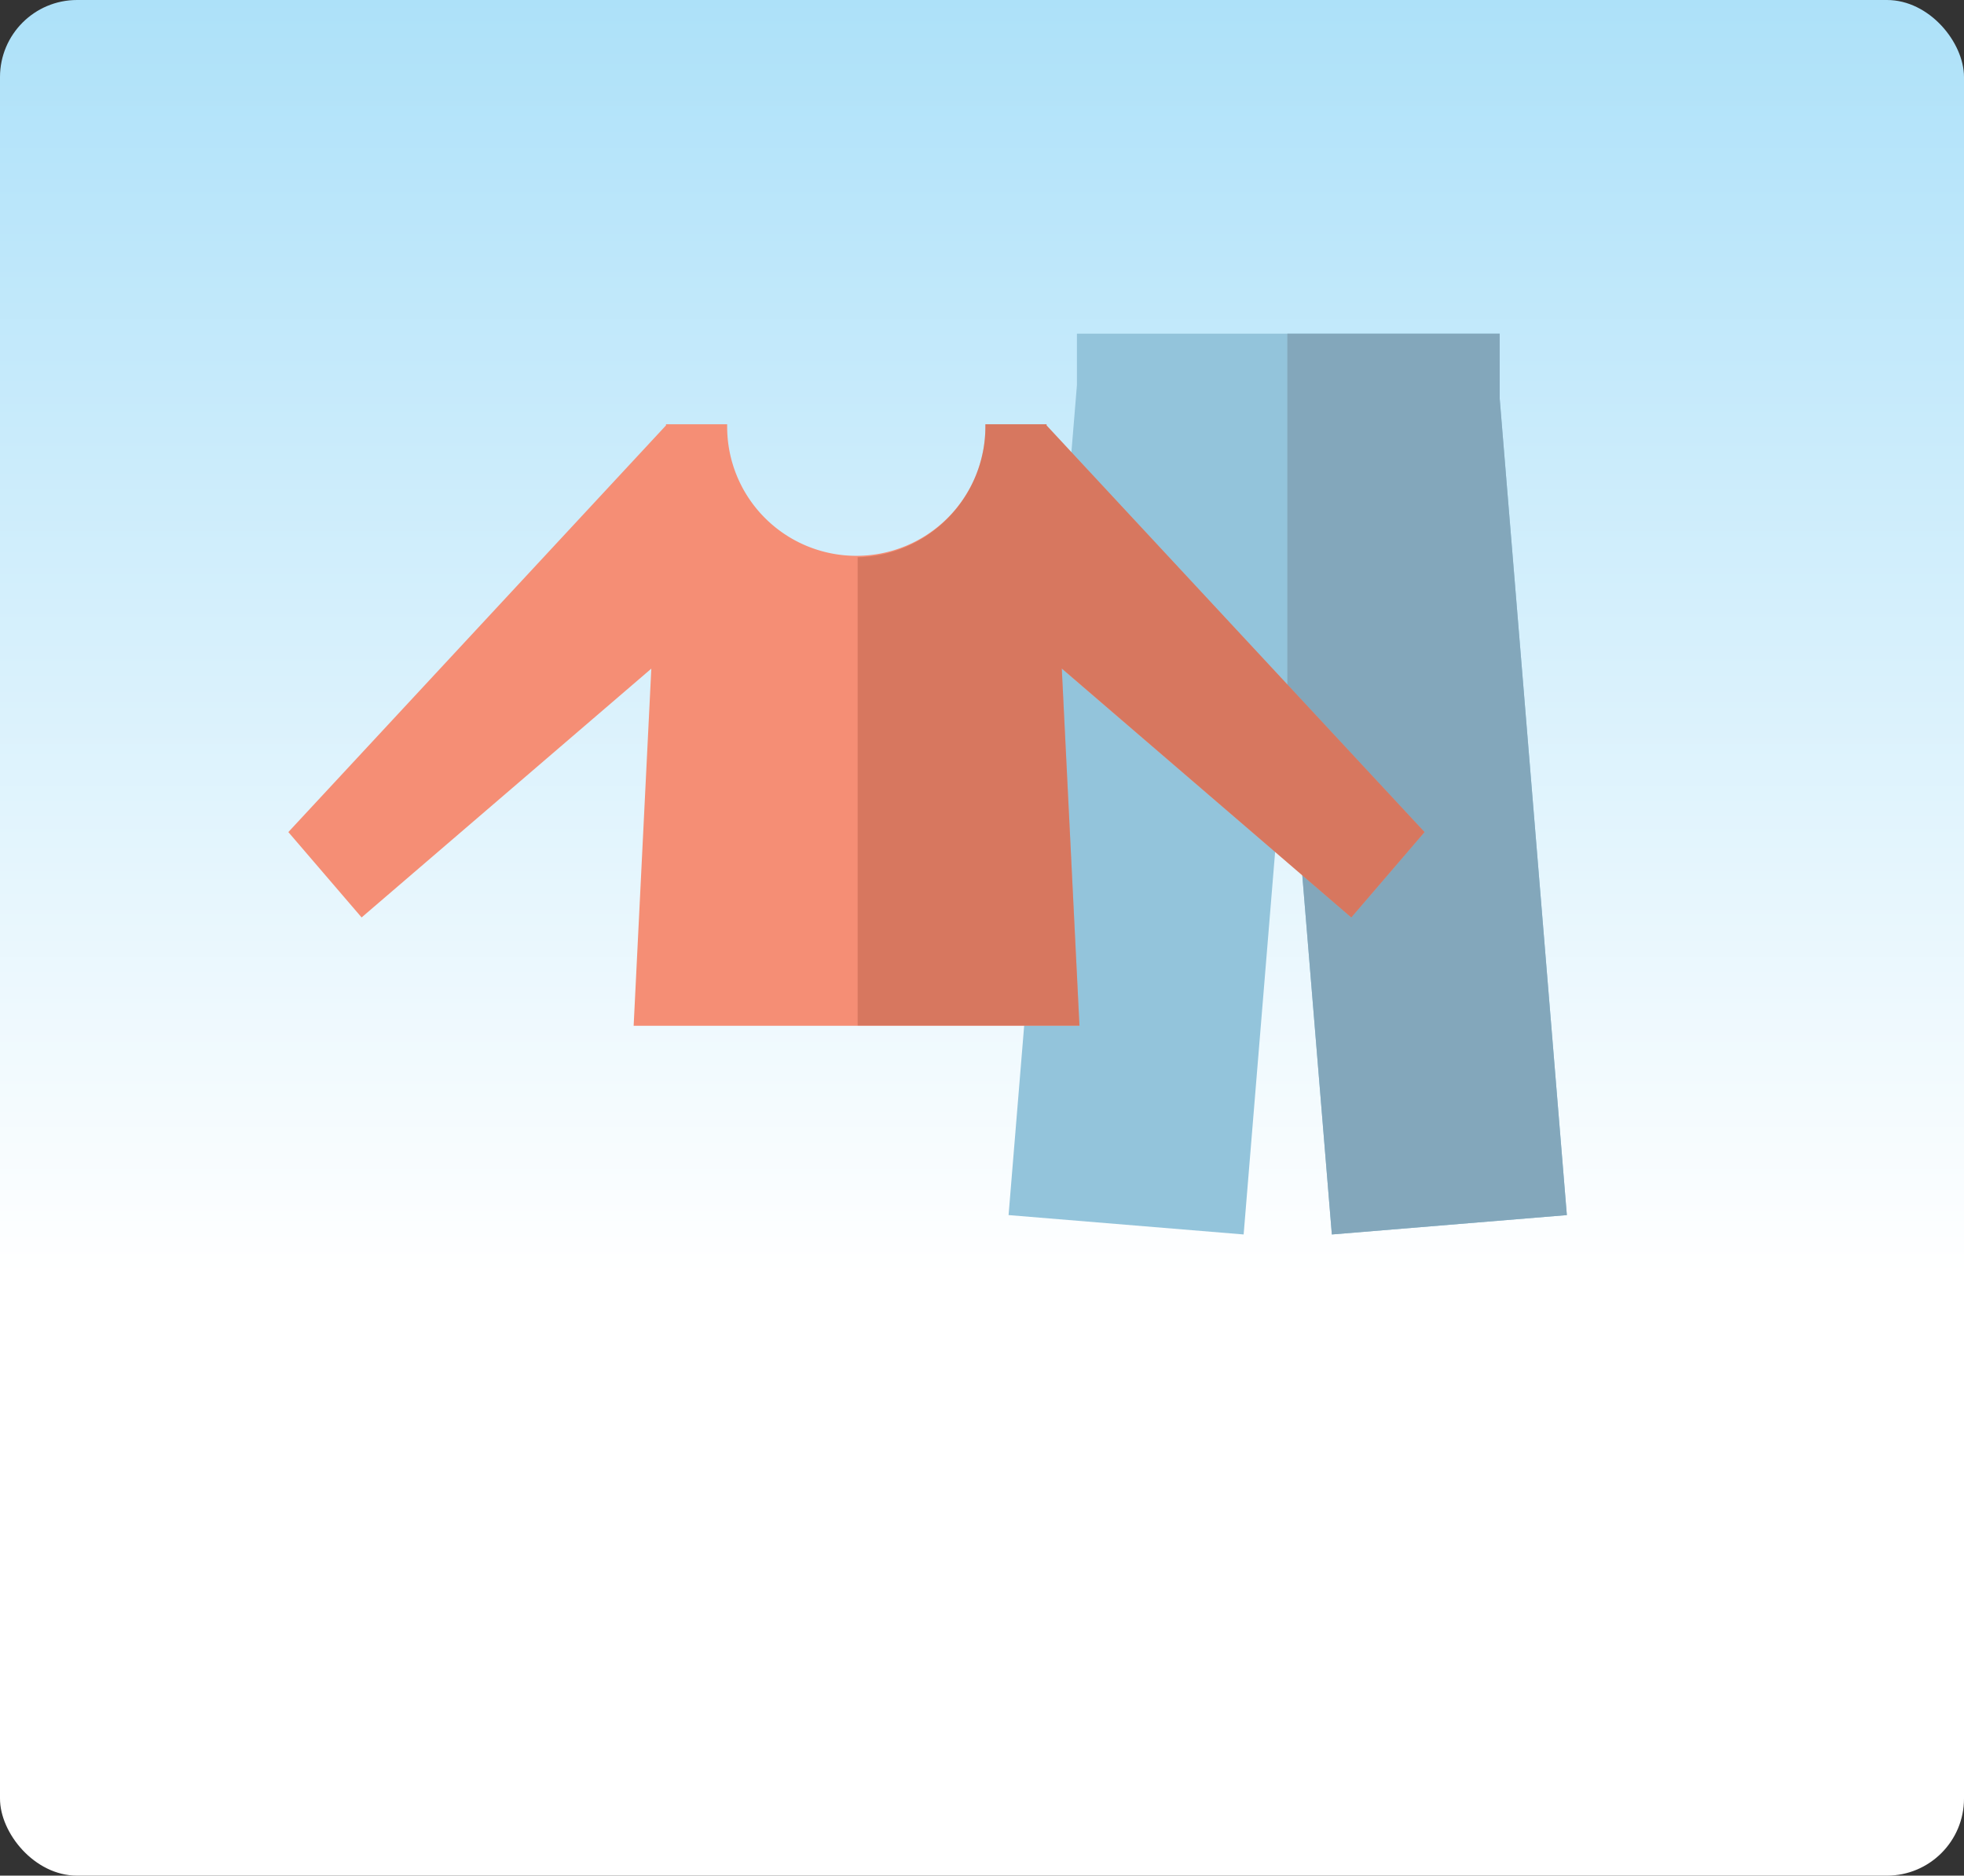 <svg xmlns="http://www.w3.org/2000/svg" xmlns:xlink="http://www.w3.org/1999/xlink" width="289" height="276" viewBox="0 0 289 276"><rect x="0" y="0" width="289" height="276" fill="#333333" stroke="none"/><defs><style>.cls-1{isolation:isolate;}.cls-2{fill:url(#linear-gradient);}.cls-3{fill:#93c4db;}.cls-4{fill:#83a7bb;}.cls-5{fill:#f58e75;}.cls-6{fill:#aa5640;opacity:0.4;mix-blend-mode:multiply;}</style><linearGradient id="linear-gradient" x1="144.5" y1="276" x2="144.5" gradientUnits="userSpaceOnUse"><stop offset="0.32" stop-color="#fff"/><stop offset="1" stop-color="#ade1f9"/></linearGradient></defs><title>Clothing</title><g class="cls-1"><g id="Layer_1" data-name="Layer 1"><rect class="cls-2" width="289" height="276" rx="11.34" ry="11.34"/><polygon class="cls-3" points="230.56 178.8 220.68 58.67 220.68 49.1 158.47 49.1 158.47 56.66 148.41 178.8 183 181.65 189.49 102.78 195.98 181.65 230.56 178.8"/><polygon class="cls-4" points="220.68 58.67 220.68 49.1 189.43 49.1 189.43 103.51 189.49 102.78 195.98 181.65 230.56 178.8 220.68 58.67"/><path class="cls-5" d="M212.78,125.44L157.16,65.6V65.43h-9c0,0.12,0,.24,0,0.36a19,19,0,1,1-38,0c0-.12,0-0.24,0-0.36h-9V65.6L45.59,125.44,56.37,138,99,101.39l-2.6,52.55H162l-2.6-52.55L202,138Z" transform="translate(-3.16 -3)"/><path class="cls-6" d="M212.78,125.44L157.16,65.6V65.43h-9c0,0.12,0,.24,0,0.36A19.25,19.25,0,0,1,129.36,85v68.91H162l-2.6-52.55L202,138Z" transform="translate(-3.16 -3)"/></g></g></svg>
